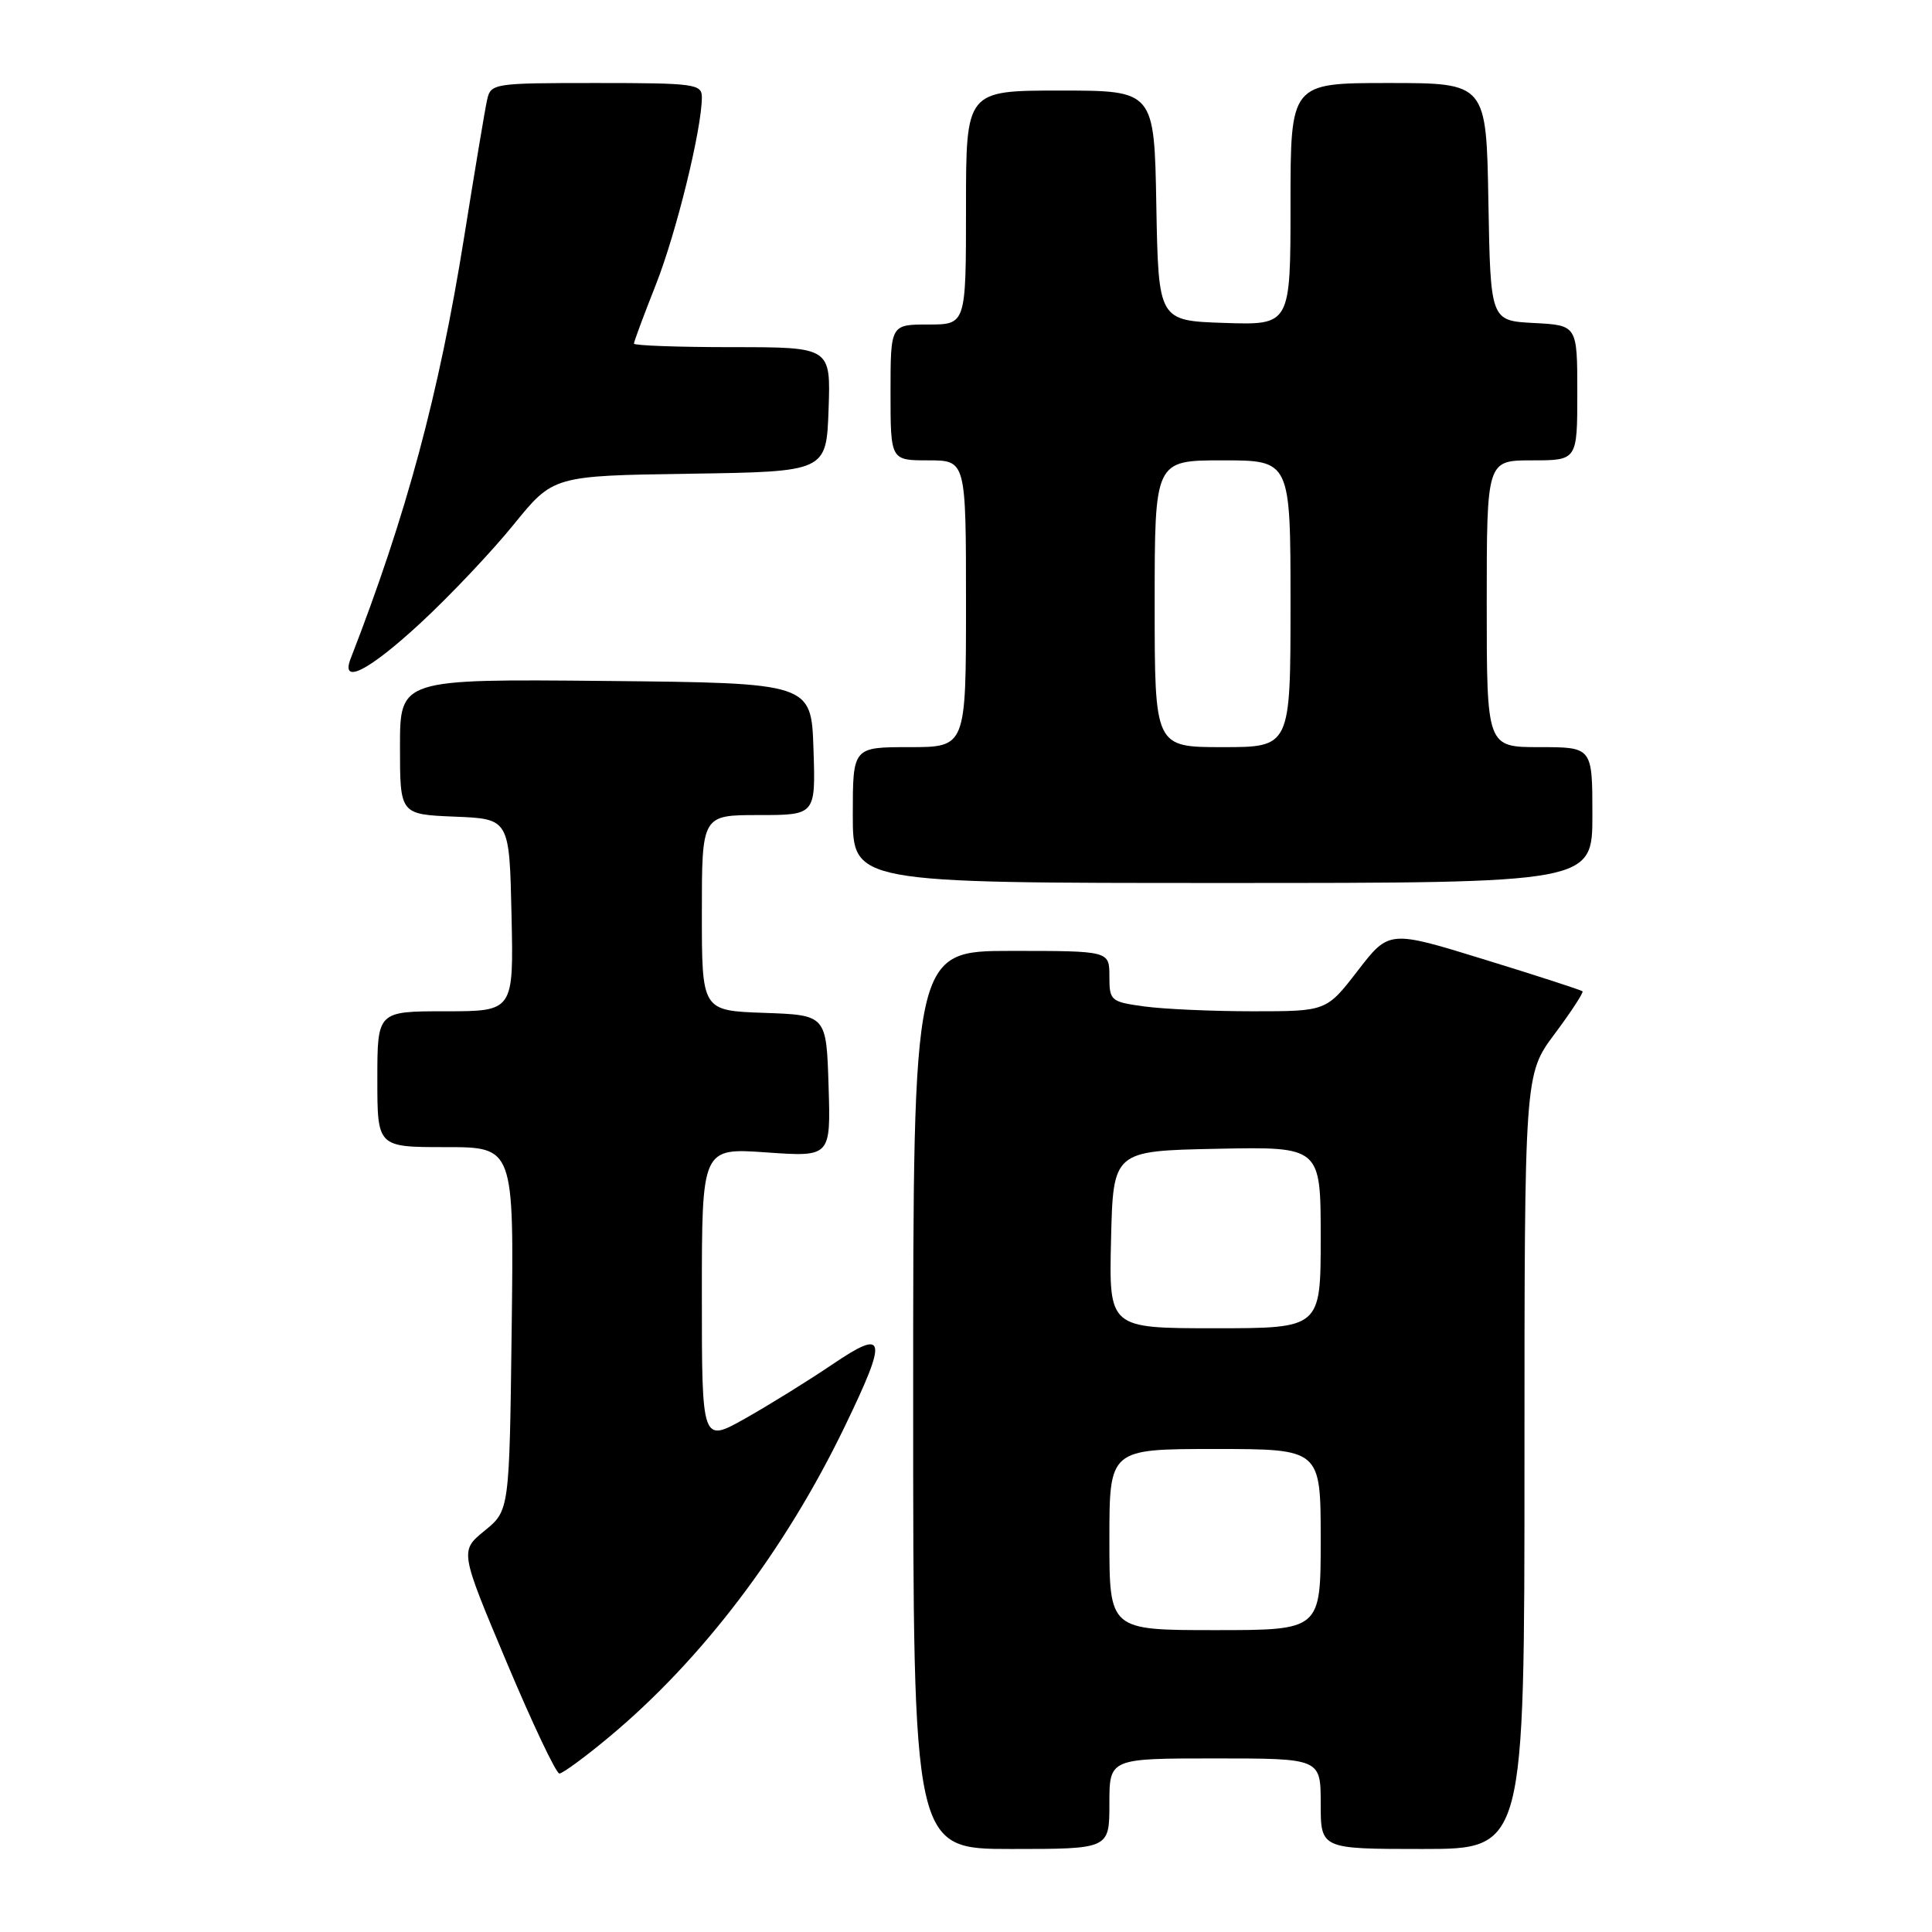 <?xml version="1.0" encoding="UTF-8" standalone="no"?>
<!DOCTYPE svg PUBLIC "-//W3C//DTD SVG 1.1//EN" "http://www.w3.org/Graphics/SVG/1.1/DTD/svg11.dtd" >
<svg xmlns="http://www.w3.org/2000/svg" xmlns:xlink="http://www.w3.org/1999/xlink" version="1.1" viewBox="0 0 256 256">
 <g >
 <path fill="currentColor"
d=" M 147.00 239.00 C 147.00 233.00 147.00 233.00 161.00 233.00 C 175.00 233.00 175.00 233.00 175.00 239.00 C 175.00 245.00 175.00 245.00 188.50 245.00 C 202.00 245.00 202.00 245.00 202.00 193.68 C 202.00 142.36 202.00 142.36 205.99 137.01 C 208.19 134.06 209.85 131.52 209.69 131.35 C 209.52 131.19 203.69 129.29 196.72 127.15 C 184.06 123.24 184.06 123.24 179.91 128.62 C 175.76 134.00 175.76 134.00 166.02 134.00 C 160.66 134.00 154.19 133.71 151.64 133.36 C 147.17 132.75 147.00 132.61 147.00 129.36 C 147.00 126.00 147.00 126.00 134.00 126.00 C 121.00 126.00 121.00 126.00 121.00 185.50 C 121.00 245.00 121.00 245.00 134.00 245.00 C 147.00 245.00 147.00 245.00 147.00 239.00 Z  M 80.70 230.17 C 93.01 219.92 104.01 205.43 111.92 189.05 C 117.68 177.13 117.44 175.95 110.25 180.82 C 107.09 182.96 101.91 186.17 98.75 187.95 C 93.00 191.19 93.00 191.19 93.00 171.64 C 93.00 152.10 93.00 152.10 101.54 152.70 C 110.08 153.30 110.08 153.30 109.79 143.90 C 109.50 134.50 109.50 134.50 101.25 134.21 C 93.00 133.92 93.00 133.92 93.00 120.96 C 93.00 108.00 93.00 108.00 100.54 108.00 C 108.08 108.00 108.08 108.00 107.79 99.25 C 107.50 90.50 107.50 90.50 80.25 90.23 C 53.00 89.97 53.00 89.97 53.00 98.94 C 53.00 107.91 53.00 107.91 60.25 108.21 C 67.50 108.50 67.50 108.50 67.78 121.25 C 68.06 134.00 68.06 134.00 59.03 134.00 C 50.00 134.00 50.00 134.00 50.00 143.00 C 50.00 152.00 50.00 152.00 59.05 152.00 C 68.10 152.00 68.10 152.00 67.80 176.07 C 67.50 200.15 67.50 200.15 64.21 202.83 C 60.93 205.51 60.93 205.51 67.13 220.25 C 70.54 228.36 73.69 235.00 74.12 235.00 C 74.55 235.00 77.51 232.83 80.70 230.17 Z  M 211.00 108.00 C 211.00 99.00 211.00 99.00 204.00 99.00 C 197.00 99.00 197.00 99.00 197.00 80.00 C 197.00 61.00 197.00 61.00 203.00 61.00 C 209.00 61.00 209.00 61.00 209.00 52.05 C 209.00 43.10 209.00 43.10 203.25 42.80 C 197.50 42.50 197.50 42.50 197.22 26.75 C 196.95 11.00 196.95 11.00 183.97 11.00 C 171.00 11.00 171.00 11.00 171.00 27.04 C 171.00 43.08 171.00 43.08 162.25 42.79 C 153.50 42.50 153.50 42.50 153.22 27.25 C 152.95 12.00 152.95 12.00 140.47 12.00 C 128.00 12.00 128.00 12.00 128.00 27.50 C 128.00 43.00 128.00 43.00 123.00 43.00 C 118.00 43.00 118.00 43.00 118.00 52.00 C 118.00 61.00 118.00 61.00 123.00 61.00 C 128.00 61.00 128.00 61.00 128.00 80.00 C 128.00 99.00 128.00 99.00 120.50 99.00 C 113.00 99.00 113.00 99.00 113.00 108.00 C 113.00 117.00 113.00 117.00 162.00 117.00 C 211.00 117.00 211.00 117.00 211.00 108.00 Z  M 55.79 82.49 C 59.65 78.91 65.18 73.07 68.06 69.51 C 73.31 63.04 73.31 63.04 91.41 62.77 C 109.50 62.50 109.50 62.50 109.79 54.25 C 110.08 46.00 110.08 46.00 97.04 46.00 C 89.87 46.00 84.00 45.79 84.00 45.53 C 84.00 45.27 85.30 41.78 86.88 37.78 C 89.60 30.93 93.00 17.08 93.00 12.89 C 93.00 11.13 92.07 11.00 79.02 11.00 C 65.33 11.00 65.03 11.05 64.54 13.25 C 64.26 14.49 62.90 22.67 61.50 31.42 C 58.17 52.23 53.87 68.21 46.47 87.25 C 45.07 90.84 48.86 88.91 55.79 82.49 Z  M 147.00 204.00 C 147.00 192.00 147.00 192.00 161.00 192.00 C 175.00 192.00 175.00 192.00 175.00 204.00 C 175.00 216.00 175.00 216.00 161.00 216.00 C 147.00 216.00 147.00 216.00 147.00 204.00 Z  M 147.22 164.25 C 147.50 152.50 147.50 152.50 161.25 152.22 C 175.00 151.94 175.00 151.94 175.00 163.97 C 175.00 176.00 175.00 176.00 160.97 176.00 C 146.94 176.00 146.94 176.00 147.22 164.25 Z  M 153.00 80.00 C 153.00 61.00 153.00 61.00 162.00 61.00 C 171.00 61.00 171.00 61.00 171.00 80.00 C 171.00 99.00 171.00 99.00 162.00 99.00 C 153.00 99.00 153.00 99.00 153.00 80.00 Z "/>
</g>
</svg>